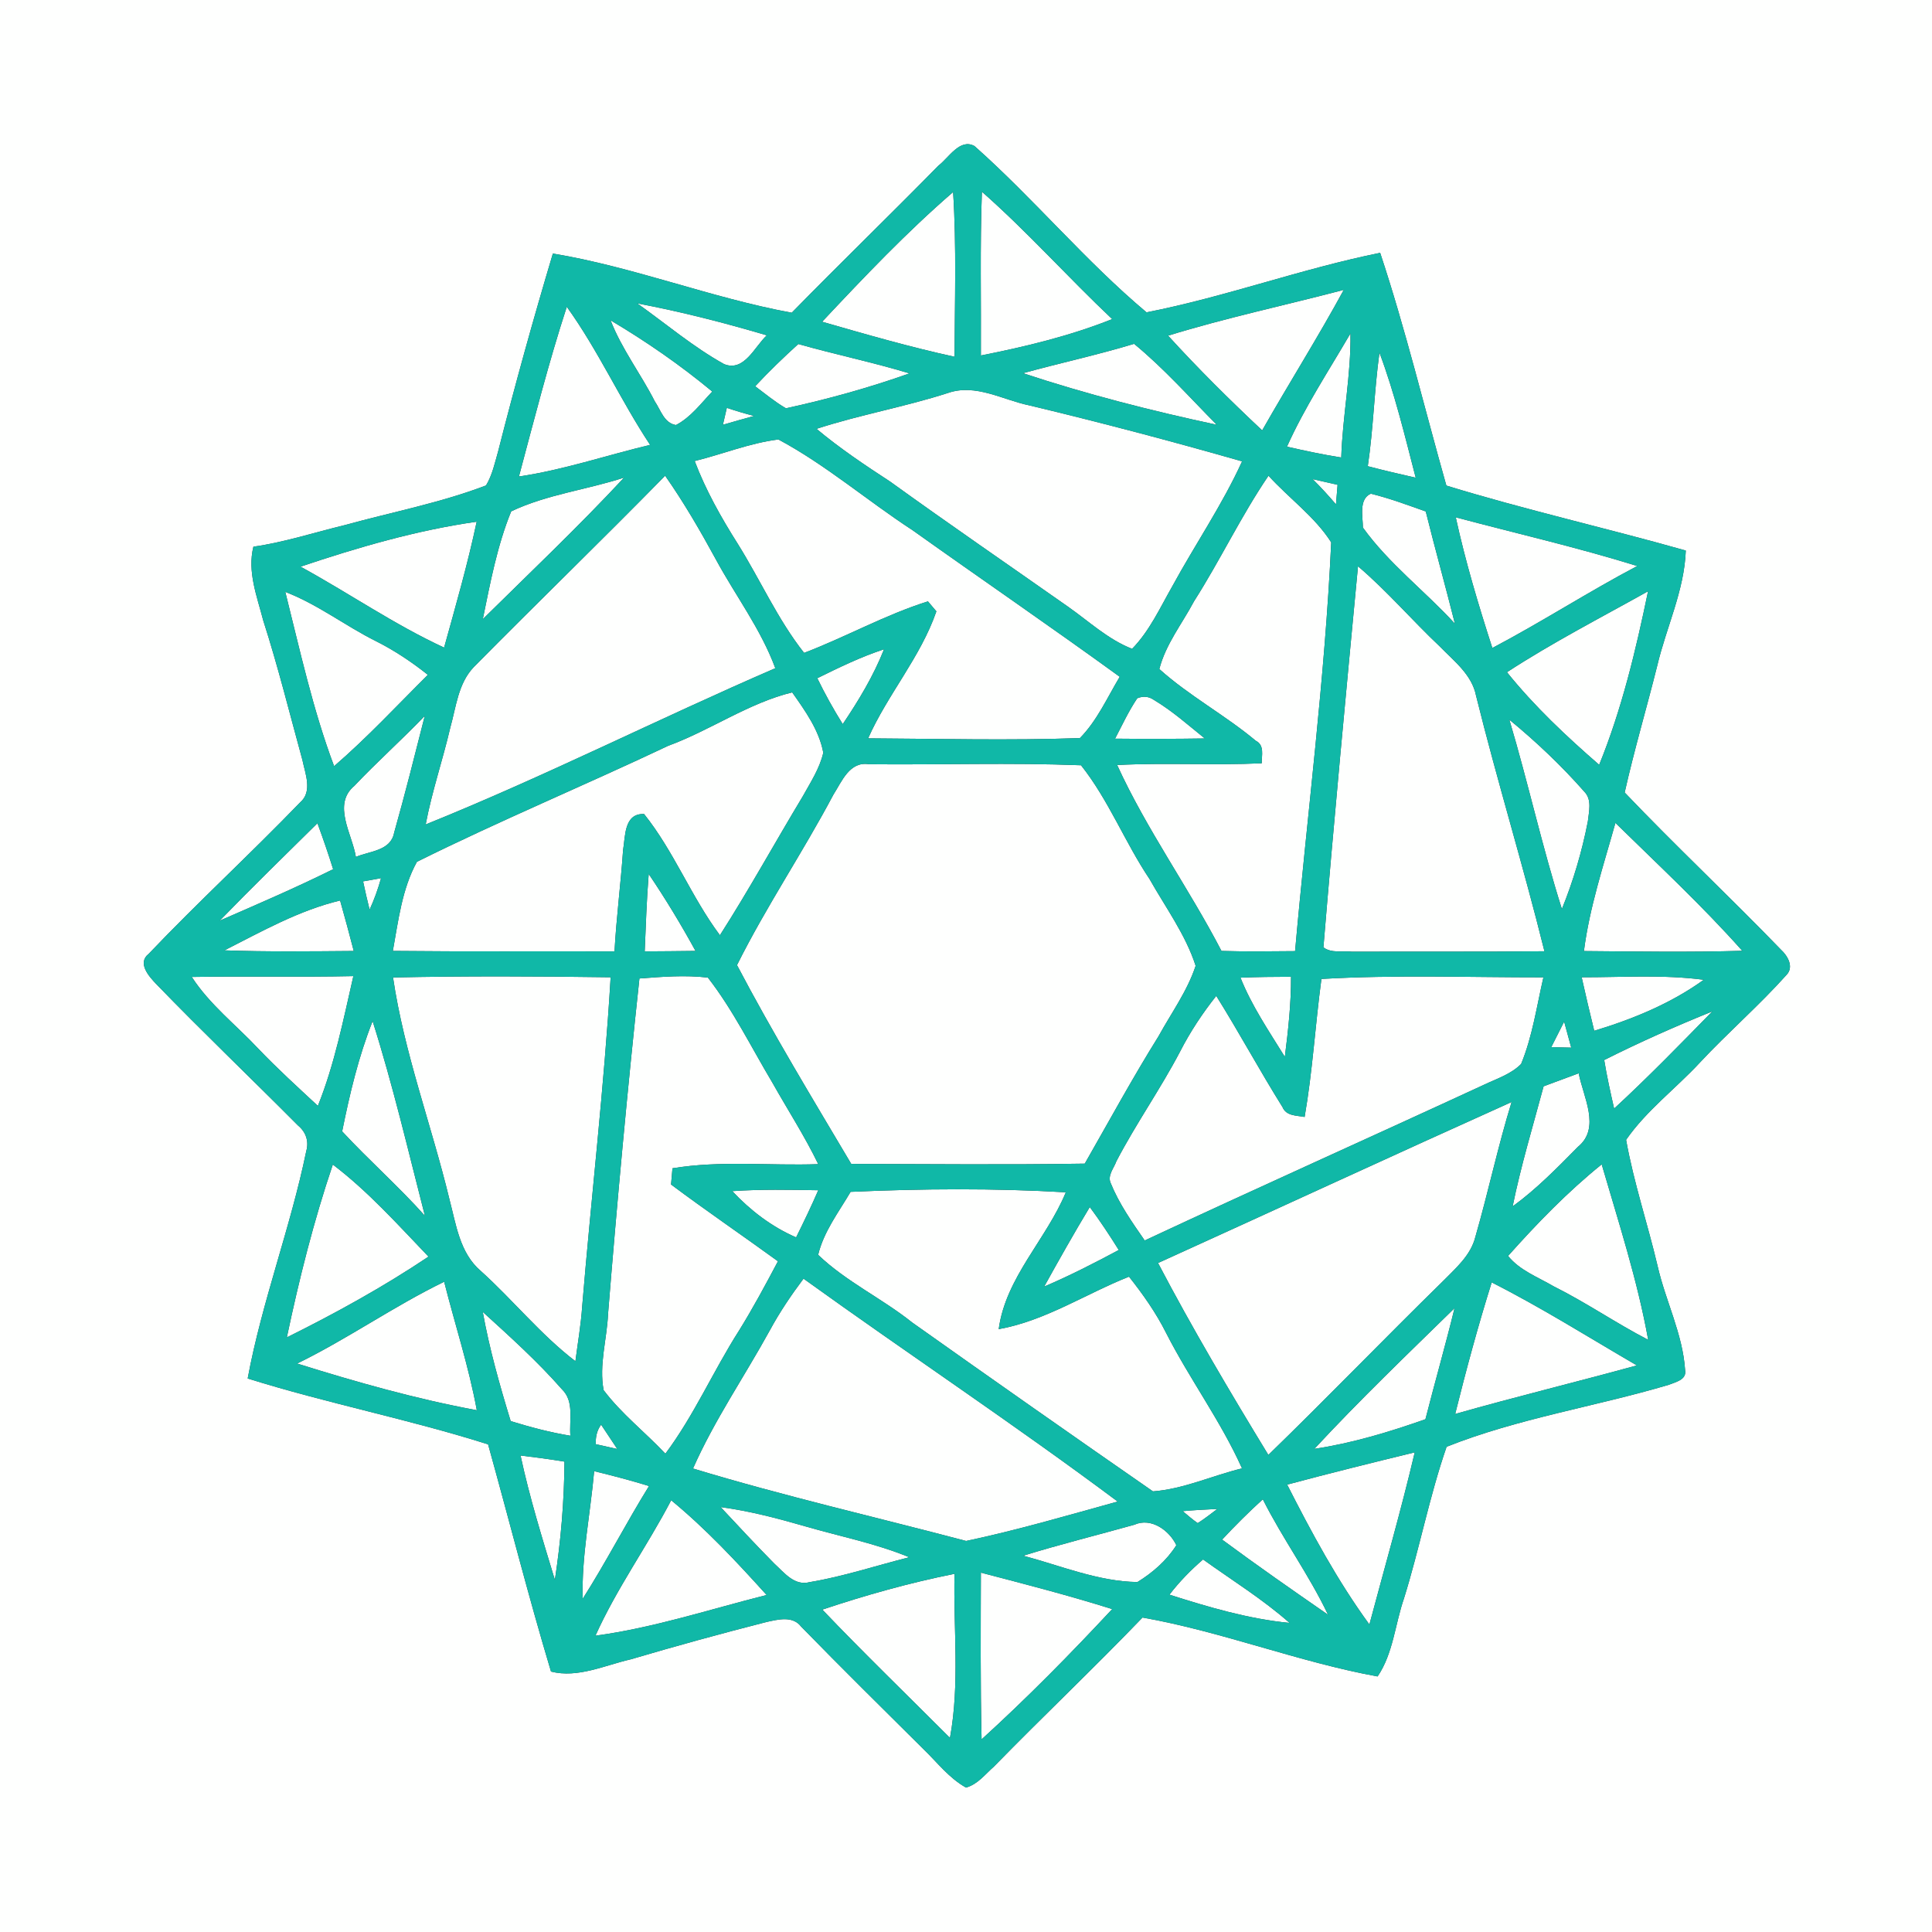 <?xml version="1.0" encoding="UTF-8" ?>
<!DOCTYPE svg PUBLIC "-//W3C//DTD SVG 1.1//EN" "http://www.w3.org/Graphics/SVG/1.1/DTD/svg11.dtd">
<svg width="300pt" height="300pt" viewBox="0 0 300 300" version="1.1" xmlns="http://www.w3.org/2000/svg">
<rect x="0" y="0" width="300" height="300" fill="#333333" stroke="none"/>
<g id="#fefffeff">
<path fill="#fefffe" opacity="1.00" d=" M 0.00 0.00 L 300.00 0.00 L 300.00 300.00 L 0.00 300.00 L 0.00 0.00 M 145.72 25.72 C 138.19 33.40 130.46 40.87 122.94 48.56 C 110.39 46.25 98.44 41.46 85.85 39.37 C 82.81 49.54 79.97 59.77 77.36 70.05 C 76.84 71.86 76.45 73.75 75.47 75.38 C 68.38 78.09 60.88 79.51 53.57 81.53 C 48.84 82.67 44.19 84.20 39.35 84.89 C 38.38 88.77 39.91 92.61 40.87 96.33 C 43.17 103.48 44.97 110.78 46.96 118.02 C 47.39 120.14 48.58 122.91 46.59 124.61 C 38.90 132.58 30.73 140.09 23.09 148.11 C 21.28 149.53 23.10 151.58 24.22 152.76 C 31.43 160.22 38.95 167.39 46.26 174.75 C 47.48 175.75 48.00 177.19 47.56 178.73 C 45.11 190.65 40.68 202.08 38.46 214.05 C 50.77 217.91 63.48 220.37 75.79 224.28 C 79.06 236.04 82.05 247.88 85.56 259.56 C 89.72 260.62 93.91 258.58 97.94 257.66 C 104.92 255.60 111.94 253.67 118.99 251.87 C 120.79 251.48 123.07 250.85 124.40 252.58 C 130.66 259.00 137.04 265.29 143.40 271.61 C 145.53 273.66 147.37 276.11 150.00 277.57 C 151.80 277.09 152.99 275.49 154.34 274.31 C 161.95 266.52 169.86 259.02 177.41 251.17 C 189.78 253.36 201.56 258.06 213.91 260.32 C 216.34 256.75 216.62 252.21 218.01 248.20 C 220.44 240.41 221.96 232.34 224.63 224.65 C 235.71 220.24 247.67 218.43 259.10 215.04 C 260.15 214.61 261.96 214.27 261.66 212.72 C 261.29 207.12 258.62 202.00 257.39 196.58 C 255.85 190.03 253.68 183.62 252.50 176.99 C 255.67 172.42 260.21 169.04 263.97 164.98 C 268.32 160.32 273.16 156.13 277.41 151.38 C 278.60 150.14 277.58 148.41 276.55 147.47 C 268.58 139.22 260.20 131.37 252.28 123.06 C 253.76 116.45 255.69 109.96 257.33 103.39 C 258.74 97.40 261.54 91.72 261.77 85.49 C 249.41 81.99 236.87 79.17 224.59 75.40 C 221.18 63.35 218.26 51.15 214.31 39.26 C 202.07 41.73 190.29 46.10 178.03 48.50 C 168.56 40.56 160.57 30.89 151.32 22.68 C 149.06 21.42 147.31 24.52 145.72 25.72 Z" />
<path fill="#fefffe" opacity="1.00" d=" M 127.66 49.96 C 134.19 43.00 140.79 36.05 148.00 29.82 C 148.54 38.33 148.25 46.87 148.22 55.40 C 141.29 53.89 134.48 51.92 127.66 49.96 Z" />
<path fill="#fefffe" opacity="1.00" d=" M 152.47 29.77 C 159.55 36.00 165.84 43.08 172.70 49.55 C 166.14 52.17 159.23 53.83 152.31 55.20 C 152.36 46.72 152.16 38.24 152.47 29.77 Z" />
<path fill="#fefffe" opacity="1.00" d=" M 181.38 52.12 C 190.36 49.35 199.57 47.40 208.66 45.01 C 204.64 52.40 200.15 59.51 195.99 66.83 C 190.95 62.10 186.03 57.23 181.38 52.12 Z" />
<path fill="#fefffe" opacity="1.00" d=" M 98.95 47.11 C 105.74 48.39 112.44 50.11 119.07 52.07 C 117.18 53.81 115.56 57.80 112.44 56.54 C 107.64 53.88 103.42 50.28 98.95 47.11 Z" />
<path fill="#fefffe" opacity="1.00" d=" M 88.01 47.64 C 92.90 54.42 96.33 62.11 100.95 69.08 C 94.16 70.70 87.51 72.97 80.58 73.99 C 82.94 65.17 85.18 56.32 88.01 47.64 Z" />
<path fill="#fefffe" opacity="1.00" d=" M 94.81 49.74 C 100.34 53.02 105.66 56.70 110.60 60.80 C 108.84 62.64 107.27 64.80 104.96 66.00 C 103.11 65.70 102.60 63.67 101.68 62.33 C 99.51 58.06 96.55 54.22 94.81 49.74 Z" />
<path fill="#fefffe" opacity="1.00" d=" M 199.84 69.36 C 202.59 63.22 206.32 57.58 209.70 51.77 C 209.80 58.24 208.47 64.59 208.27 71.04 C 205.43 70.60 202.63 69.99 199.84 69.36 Z" />
<path fill="#fefffe" opacity="1.00" d=" M 117.26 59.98 C 119.40 57.69 121.64 55.52 123.96 53.42 C 129.69 55.05 135.53 56.25 141.23 57.98 C 134.97 60.20 128.53 61.99 122.04 63.40 C 120.34 62.41 118.83 61.15 117.26 59.98 Z" />
<path fill="#fefffe" opacity="1.00" d=" M 158.85 57.95 C 164.58 56.37 170.40 55.12 176.10 53.39 C 180.74 57.20 184.72 61.71 188.94 65.96 C 178.79 63.79 168.70 61.21 158.85 57.95 Z" />
<path fill="#fefffe" opacity="1.00" d=" M 214.20 54.76 C 216.57 61.08 218.14 67.66 219.83 74.18 C 217.34 73.62 214.86 73.04 212.39 72.39 C 213.26 66.54 213.39 60.62 214.20 54.76 Z" />
<path fill="#fefffe" opacity="1.00" d=" M 126.79 66.59 C 133.50 64.40 140.48 63.19 147.20 61.02 C 151.52 59.52 155.71 62.11 159.89 62.96 C 170.95 65.61 181.94 68.51 192.87 71.64 C 189.79 78.40 185.58 84.53 182.04 91.03 C 180.13 94.37 178.51 97.97 175.79 100.75 C 172.05 99.29 169.07 96.47 165.83 94.20 C 156.62 87.73 147.34 81.36 138.22 74.78 C 134.29 72.22 130.39 69.61 126.79 66.59 Z" />
<path fill="#fefffe" opacity="1.00" d=" M 112.86 63.33 C 114.25 63.80 115.67 64.22 117.10 64.59 C 115.47 65.03 113.86 65.49 112.25 65.96 C 112.40 65.30 112.71 63.99 112.86 63.33 Z" />
<path fill="#fefffe" opacity="1.00" d=" M 107.87 71.59 C 112.21 70.52 116.43 68.79 120.87 68.24 C 128.25 72.19 134.68 77.76 141.70 82.33 C 152.40 89.95 163.24 97.37 173.87 105.09 C 171.93 108.33 170.36 111.89 167.69 114.61 C 156.74 115.00 145.76 114.71 134.80 114.65 C 137.84 107.81 142.95 102.04 145.40 94.93 C 145.07 94.54 144.42 93.77 144.09 93.38 C 137.46 95.46 131.35 98.91 124.86 101.38 C 120.74 96.16 118.06 90.04 114.55 84.43 C 111.97 80.35 109.59 76.12 107.87 71.59 Z" />
<path fill="#fefffe" opacity="1.00" d=" M 79.38 79.40 C 84.92 76.77 91.12 76.05 96.91 74.16 C 89.86 81.74 82.34 88.87 74.97 96.14 C 76.13 90.50 77.20 84.73 79.38 79.40 Z" />
<path fill="#fefffe" opacity="1.00" d=" M 103.28 73.87 C 106.20 78.03 108.75 82.44 111.18 86.90 C 114.23 92.53 118.16 97.70 120.39 103.76 C 102.20 111.63 84.49 120.61 66.10 128.02 C 67.06 122.93 68.75 118.02 69.92 112.99 C 70.83 109.76 71.14 106.12 73.57 103.58 C 83.41 93.61 93.48 83.87 103.28 73.87 Z" />
<path fill="#fefffe" opacity="1.00" d=" M 196.97 73.87 C 200.14 77.36 204.19 80.25 206.71 84.22 C 205.73 105.42 202.97 126.54 201.10 147.69 C 197.29 147.72 193.48 147.78 189.67 147.66 C 184.58 137.86 178.06 128.84 173.47 118.79 C 180.94 118.41 188.44 118.87 195.92 118.52 C 195.90 117.27 196.39 115.72 194.99 115.02 C 190.22 111.03 184.64 108.05 180.02 103.89 C 181.01 100.03 183.56 96.85 185.40 93.38 C 189.47 87.00 192.71 80.13 196.97 73.87 Z" />
<path fill="#fefffe" opacity="1.00" d=" M 203.83 74.40 C 205.12 74.69 206.41 74.99 207.70 75.28 C 207.64 76.04 207.51 77.56 207.45 78.32 C 206.29 76.96 205.09 75.65 203.83 74.40 Z" />
<path fill="#fefffe" opacity="1.00" d=" M 211.63 81.92 C 211.63 80.24 210.95 77.50 212.86 76.66 C 215.76 77.37 218.57 78.42 221.39 79.42 C 222.84 85.25 224.46 91.03 225.92 96.85 C 221.27 91.77 215.67 87.54 211.63 81.92 Z" />
<path fill="#fefffe" opacity="1.00" d=" M 226.05 80.33 C 235.45 82.83 244.94 85.00 254.23 87.89 C 246.61 91.91 239.36 96.60 231.73 100.62 C 229.57 93.94 227.55 87.19 226.05 80.33 Z" />
<path fill="#fefffe" opacity="1.00" d=" M 46.66 87.99 C 55.57 85.00 64.70 82.33 74.02 81.01 C 72.62 87.60 70.76 94.07 68.96 100.56 C 61.20 96.97 54.15 92.08 46.66 87.99 Z" />
<path fill="#fefffe" opacity="1.00" d=" M 210.87 87.93 C 215.40 91.79 219.27 96.33 223.60 100.41 C 225.78 102.66 228.55 104.75 229.20 108.02 C 232.49 121.31 236.53 134.41 239.82 147.71 C 229.88 147.81 219.93 147.74 209.98 147.78 C 208.50 147.60 206.77 148.06 205.50 147.11 C 207.13 127.37 209.00 107.65 210.87 87.93 Z" />
<path fill="#fefffe" opacity="1.00" d=" M 44.30 91.91 C 49.32 93.83 53.59 97.17 58.38 99.56 C 61.25 101.00 63.93 102.79 66.44 104.79 C 61.63 109.56 57.02 114.54 51.88 118.97 C 48.58 110.19 46.58 100.99 44.30 91.91 Z" />
<path fill="#fefffe" opacity="1.00" d=" M 234.00 104.38 C 241.05 99.78 248.56 95.92 255.91 91.81 C 254.02 100.94 251.84 110.10 248.32 118.76 C 243.21 114.33 238.25 109.66 234.00 104.38 Z" />
<path fill="#fefffe" opacity="1.00" d=" M 126.91 105.31 C 130.29 103.65 133.68 101.99 137.27 100.82 C 135.64 104.95 133.33 108.77 130.86 112.44 C 129.42 110.14 128.10 107.76 126.91 105.31 Z" />
<path fill="#fefffe" opacity="1.00" d=" M 103.75 115.81 C 110.31 113.40 116.23 109.17 123.01 107.51 C 125.02 110.36 127.20 113.39 127.84 116.88 C 127.27 119.34 125.86 121.48 124.65 123.66 C 120.33 130.83 116.30 138.17 111.79 145.22 C 107.34 139.27 104.65 132.19 100.01 126.40 C 96.88 126.29 97.12 129.84 96.75 132.01 C 96.39 137.26 95.71 142.48 95.42 147.73 C 83.94 147.69 72.47 147.78 61.00 147.66 C 61.85 142.98 62.42 138.03 64.74 133.82 C 77.56 127.45 90.80 121.94 103.75 115.81 Z" />
<path fill="#fefffe" opacity="1.00" d=" M 176.59 108.43 C 177.52 108.04 178.39 108.13 179.22 108.71 C 182.05 110.40 184.52 112.61 187.08 114.67 C 182.44 114.74 177.79 114.75 173.15 114.70 C 174.25 112.59 175.26 110.41 176.59 108.43 Z" />
<path fill="#fefffe" opacity="1.00" d=" M 55.03 122.02 C 58.56 118.29 62.40 114.87 65.96 111.16 C 64.42 117.22 62.90 123.29 61.20 129.31 C 60.68 132.12 57.41 132.15 55.26 133.06 C 54.70 129.52 51.55 124.92 55.03 122.02 Z" />
<path fill="#fefffe" opacity="1.00" d=" M 234.37 111.75 C 238.53 115.17 242.47 118.90 246.03 122.95 C 247.23 124.18 246.72 126.03 246.56 127.55 C 245.66 132.19 244.31 136.76 242.53 141.15 C 239.45 131.45 237.28 121.49 234.37 111.75 Z" />
<path fill="#fefffe" opacity="1.00" d=" M 129.40 123.41 C 130.72 121.35 131.92 118.17 134.95 118.67 C 145.91 118.78 156.91 118.40 167.86 118.83 C 172.15 124.23 174.66 130.77 178.49 136.48 C 180.98 140.90 184.09 145.10 185.66 149.97 C 184.36 153.91 181.87 157.31 179.89 160.92 C 175.86 167.38 172.22 174.08 168.44 180.69 C 156.36 180.88 144.27 180.76 132.18 180.73 C 126.13 170.52 119.95 160.35 114.44 149.86 C 118.96 140.79 124.66 132.36 129.40 123.41 Z" />
<path fill="#fefffe" opacity="1.00" d=" M 34.12 142.96 C 39.09 137.83 44.21 132.85 49.29 127.83 C 50.16 130.19 50.98 132.57 51.73 134.97 C 45.95 137.84 40.03 140.38 34.12 142.96 Z" />
<path fill="#fefffe" opacity="1.00" d=" M 250.84 127.78 C 257.50 134.31 264.35 140.67 270.54 147.64 C 262.34 147.88 254.14 147.75 245.95 147.68 C 246.82 140.89 249.00 134.36 250.84 127.78 Z" />
<path fill="#fefffe" opacity="1.00" d=" M 56.38 136.86 C 57.07 136.73 58.47 136.49 59.17 136.36 C 58.70 138.04 58.12 139.67 57.39 141.25 C 57.03 139.79 56.68 138.33 56.38 136.86 Z" />
<path fill="#fefffe" opacity="1.00" d=" M 100.73 135.71 C 103.34 139.57 105.76 143.57 108.00 147.66 C 105.37 147.70 102.74 147.71 100.11 147.73 C 100.28 143.72 100.41 139.71 100.73 135.71 Z" />
<path fill="#fefffe" opacity="1.00" d=" M 34.85 147.57 C 40.66 144.62 46.43 141.36 52.81 139.83 C 53.54 142.43 54.26 145.05 54.93 147.67 C 48.24 147.72 41.54 147.81 34.85 147.57 Z" />
<path fill="#fefffe" opacity="1.00" d=" M 29.78 151.70 C 38.15 151.56 46.51 151.75 54.87 151.57 C 53.31 158.35 51.96 165.24 49.36 171.72 C 46.24 168.82 43.08 165.95 40.14 162.87 C 36.67 159.16 32.57 156.01 29.78 151.70 Z" />
<path fill="#fefffe" opacity="1.00" d=" M 61.03 151.78 C 72.29 151.54 83.56 151.59 94.82 151.75 C 93.81 168.83 91.81 185.83 90.40 202.87 C 90.21 205.72 89.71 208.54 89.35 211.37 C 83.95 207.24 79.68 201.88 74.64 197.34 C 71.37 194.54 70.82 190.11 69.78 186.19 C 67.00 174.69 62.76 163.52 61.03 151.78 Z" />
<path fill="#fefffe" opacity="1.00" d=" M 99.29 151.94 C 102.82 151.67 106.39 151.38 109.92 151.80 C 113.83 156.83 116.65 162.61 119.91 168.07 C 122.29 172.30 124.94 176.39 127.06 180.77 C 119.51 181.04 111.92 180.17 104.42 181.41 C 104.37 182.04 104.26 183.30 104.20 183.93 C 109.66 188.01 115.28 191.84 120.80 195.85 C 118.87 199.49 116.92 203.13 114.74 206.64 C 110.75 212.89 107.78 219.77 103.32 225.73 C 100.18 222.39 96.50 219.54 93.73 215.86 C 92.99 211.93 94.25 207.95 94.42 204.01 C 95.82 186.63 97.42 169.27 99.29 151.94 Z" />
<path fill="#fefffe" opacity="1.00" d=" M 192.62 151.81 C 195.24 151.70 197.85 151.68 200.47 151.67 C 200.49 155.84 200.03 159.98 199.51 164.11 C 197.04 160.11 194.37 156.20 192.62 151.81 Z" />
<path fill="#fefffe" opacity="1.00" d=" M 205.19 152.01 C 216.66 151.35 228.17 151.77 239.66 151.76 C 238.62 156.26 237.96 160.92 236.20 165.21 C 234.61 166.82 232.38 167.51 230.39 168.46 C 212.87 176.56 195.25 184.44 177.75 192.62 C 175.78 189.78 173.76 186.91 172.46 183.69 C 171.94 182.51 172.98 181.38 173.35 180.32 C 176.39 174.49 180.19 169.11 183.24 163.29 C 184.81 160.22 186.72 157.34 188.86 154.64 C 192.41 160.32 195.59 166.22 199.14 171.90 C 199.73 173.31 201.31 173.20 202.58 173.44 C 203.82 166.34 204.23 159.14 205.19 152.01 Z" />
<path fill="#fefffe" opacity="1.00" d=" M 245.60 151.75 C 251.92 151.76 258.27 151.31 264.56 152.14 C 259.46 155.82 253.54 158.25 247.55 160.06 C 246.87 157.30 246.22 154.53 245.60 151.75 Z" />
<path fill="#fefffe" opacity="1.00" d=" M 249.10 164.60 C 254.59 161.84 260.20 159.35 265.89 157.05 C 260.89 162.16 255.90 167.29 250.64 172.14 C 250.07 169.63 249.51 167.13 249.10 164.60 Z" />
<path fill="#fefffe" opacity="1.00" d=" M 53.13 175.68 C 54.30 169.87 55.67 164.08 57.86 158.56 C 61.01 168.50 63.38 178.69 65.98 188.79 C 61.90 184.22 57.29 180.17 53.13 175.68 Z" />
<path fill="#fefffe" opacity="1.00" d=" M 240.88 162.60 C 241.55 161.28 242.21 159.96 242.88 158.64 C 243.25 159.98 243.61 161.33 243.98 162.68 C 243.20 162.66 241.66 162.62 240.88 162.60 Z" />
<path fill="#fefffe" opacity="1.00" d=" M 239.69 168.68 C 241.50 168.00 243.32 167.33 245.14 166.66 C 245.83 170.30 248.61 175.14 245.03 178.07 C 241.82 181.32 238.60 184.63 234.88 187.33 C 236.16 181.04 238.03 174.88 239.69 168.68 Z" />
<path fill="#fefffe" opacity="1.00" d=" M 179.82 196.12 C 198.13 187.81 216.38 179.37 234.72 171.12 C 232.59 178.02 231.10 185.10 229.10 192.04 C 228.38 194.96 226.01 196.95 224.00 199.00 C 214.91 207.90 206.08 217.06 196.95 225.92 C 190.99 216.14 185.14 206.27 179.82 196.12 Z" />
<path fill="#fefffe" opacity="1.00" d=" M 51.68 180.83 C 57.18 185.01 61.78 190.17 66.54 195.13 C 59.53 199.82 52.10 203.92 44.54 207.67 C 46.45 198.61 48.71 189.60 51.68 180.83 Z" />
<path fill="#fefffe" opacity="1.00" d=" M 234.17 195.02 C 238.68 189.96 243.43 185.06 248.71 180.80 C 251.34 189.82 254.26 198.79 255.93 208.05 C 250.93 205.46 246.29 202.25 241.25 199.74 C 238.82 198.31 235.99 197.28 234.17 195.02 Z" />
<path fill="#fefffe" opacity="1.00" d=" M 113.71 184.96 C 118.16 184.65 122.61 184.75 127.06 184.82 C 125.99 187.29 124.82 189.72 123.62 192.14 C 119.83 190.50 116.52 187.96 113.71 184.96 Z" />
<path fill="#fefffe" opacity="1.00" d=" M 132.08 185.07 C 143.19 184.57 154.38 184.49 165.50 185.14 C 162.49 192.44 156.16 198.36 155.08 206.39 C 162.30 205.10 168.56 200.92 175.31 198.24 C 177.48 200.98 179.50 203.84 181.07 206.97 C 184.72 214.14 189.56 220.65 192.86 228.01 C 188.24 229.13 183.80 231.22 179.03 231.58 C 166.53 222.91 154.06 214.16 141.65 205.36 C 136.96 201.61 131.39 199.02 127.04 194.85 C 127.91 191.23 130.23 188.22 132.08 185.07 Z" />
<path fill="#fefffe" opacity="1.00" d=" M 162.14 199.78 C 164.44 195.63 166.77 191.49 169.22 187.43 C 170.82 189.58 172.30 191.82 173.72 194.10 C 169.93 196.13 166.10 198.09 162.14 199.78 Z" />
<path fill="#fefffe" opacity="1.00" d=" M 46.14 211.73 C 53.98 207.90 61.13 202.84 68.97 199.03 C 70.65 205.68 72.80 212.22 74.04 218.98 C 64.59 217.23 55.31 214.60 46.14 211.73 Z" />
<path fill="#fefffe" opacity="1.00" d=" M 119.54 206.57 C 121.06 203.76 122.85 201.11 124.77 198.55 C 140.95 210.20 157.58 221.23 173.55 233.16 C 165.74 235.32 157.93 237.61 150.02 239.28 C 135.89 235.55 121.61 232.28 107.61 228.03 C 110.93 220.52 115.60 213.74 119.54 206.57 Z" />
<path fill="#fefffe" opacity="1.00" d=" M 225.96 219.56 C 227.67 212.70 229.51 205.87 231.63 199.13 C 239.36 203.04 246.69 207.67 254.17 212.02 C 244.78 214.60 235.32 216.90 225.96 219.56 Z" />
<path fill="#fefffe" opacity="1.00" d=" M 204.09 224.98 C 211.08 217.44 218.51 210.32 225.86 203.13 C 224.45 208.90 222.81 214.61 221.34 220.38 C 215.72 222.36 209.99 224.09 204.09 224.98 Z" />
<path fill="#fefffe" opacity="1.00" d=" M 74.96 203.71 C 79.19 207.56 83.47 211.41 87.25 215.72 C 89.22 217.61 88.36 220.52 88.57 222.94 C 85.42 222.43 82.34 221.60 79.30 220.67 C 77.59 215.09 76.00 209.46 74.96 203.71 Z" />
<path fill="#fefffe" opacity="1.00" d=" M 92.51 224.25 C 92.47 223.16 92.68 222.11 93.34 221.22 C 94.17 222.48 95.00 223.74 95.85 225.00 C 94.74 224.74 93.62 224.49 92.51 224.25 Z" />
<path fill="#fefffe" opacity="1.00" d=" M 80.83 226.01 C 83.11 226.28 85.38 226.59 87.65 226.96 C 87.61 233.11 87.09 239.24 86.16 245.32 C 84.22 238.93 82.23 232.55 80.83 226.01 Z" />
<path fill="#fefffe" opacity="1.00" d=" M 199.87 230.53 C 206.45 228.77 213.06 227.13 219.68 225.52 C 217.57 234.49 215.01 243.35 212.64 252.25 C 207.69 245.47 203.67 238.01 199.87 230.53 Z" />
<path fill="#fefffe" opacity="1.00" d=" M 92.26 228.44 C 95.12 229.14 97.96 229.88 100.78 230.75 C 97.21 236.51 94.12 242.55 90.48 248.26 C 90.29 241.60 91.68 235.05 92.26 228.44 Z" />
<path fill="#fefffe" opacity="1.00" d=" M 104.22 232.96 C 109.60 237.38 114.38 242.51 119.04 247.67 C 110.22 249.89 101.50 252.77 92.46 253.99 C 95.76 246.64 100.50 240.09 104.22 232.96 Z" />
<path fill="#fefffe" opacity="1.00" d=" M 189.77 239.07 C 191.79 236.90 193.89 234.81 196.09 232.81 C 199.17 238.95 203.27 244.53 206.22 250.74 C 200.69 246.91 195.17 243.07 189.77 239.07 Z" />
<path fill="#fefffe" opacity="1.00" d=" M 111.90 234.02 C 116.38 234.62 120.75 235.77 125.08 237.02 C 130.46 238.58 136.00 239.66 141.19 241.81 C 136.05 243.10 130.98 244.80 125.74 245.67 C 123.36 246.32 121.77 244.19 120.22 242.78 C 117.39 239.91 114.65 236.97 111.90 234.02 Z" />
<path fill="#fefffe" opacity="1.00" d=" M 183.65 234.65 C 185.44 234.49 187.23 234.39 189.03 234.31 C 188.02 235.06 187.04 235.85 185.98 236.51 C 185.16 235.95 184.41 235.28 183.65 234.65 Z" />
<path fill="#fefffe" opacity="1.00" d=" M 158.88 241.57 C 164.58 239.81 170.39 238.37 176.14 236.76 C 178.76 235.58 181.59 237.66 182.66 239.94 C 181.18 242.30 178.98 244.21 176.62 245.66 C 170.52 245.57 164.72 243.12 158.88 241.57 Z" />
<path fill="#fefffe" opacity="1.00" d=" M 181.59 247.62 C 183.13 245.61 184.90 243.80 186.81 242.15 C 191.32 245.39 196.07 248.32 200.25 252.01 C 193.87 251.39 187.68 249.56 181.59 247.62 Z" />
<path fill="#fefffe" opacity="1.00" d=" M 152.31 244.20 C 159.13 245.98 165.97 247.74 172.70 249.86 C 166.19 256.85 159.48 263.67 152.42 270.09 C 152.22 261.46 152.29 252.83 152.31 244.20 Z" />
<path fill="#fefffe" opacity="1.00" d=" M 127.69 249.94 C 134.42 247.69 141.26 245.77 148.22 244.38 C 148.02 252.86 149.06 261.47 147.51 269.86 C 140.89 263.23 134.16 256.72 127.69 249.94 Z" />
</g>
<g id="#10b8a7ff">
<path fill="#10b8a7" opacity="1.00" d=" M 145.72 25.72 C 147.31 24.52 149.06 21.42 151.32 22.68 C 160.57 30.89 168.56 40.56 178.03 48.50 C 190.29 46.10 202.07 41.73 214.31 39.26 C 218.26 51.15 221.18 63.35 224.59 75.40 C 236.87 79.17 249.41 81.99 261.77 85.49 C 261.54 91.72 258.74 97.40 257.33 103.39 C 255.69 109.96 253.76 116.45 252.28 123.06 C 260.20 131.37 268.58 139.22 276.55 147.47 C 277.58 148.41 278.60 150.14 277.41 151.38 C 273.16 156.13 268.32 160.32 263.97 164.98 C 260.21 169.04 255.67 172.42 252.50 176.99 C 253.68 183.62 255.85 190.03 257.39 196.58 C 258.62 202.00 261.29 207.12 261.66 212.72 C 261.96 214.27 260.15 214.61 259.10 215.04 C 247.67 218.43 235.71 220.24 224.63 224.65 C 221.96 232.34 220.44 240.41 218.01 248.20 C 216.62 252.21 216.34 256.75 213.91 260.32 C 201.56 258.06 189.78 253.36 177.41 251.17 C 169.86 259.02 161.95 266.52 154.34 274.31 C 152.99 275.49 151.80 277.09 150.00 277.57 C 147.37 276.11 145.53 273.66 143.40 271.61 C 137.04 265.29 130.66 259.00 124.40 252.58 C 123.07 250.85 120.79 251.48 118.99 251.87 C 111.94 253.67 104.92 255.60 97.94 257.66 C 93.91 258.58 89.72 260.62 85.56 259.56 C 82.05 247.88 79.06 236.04 75.79 224.28 C 63.48 220.37 50.77 217.91 38.46 214.05 C 40.68 202.08 45.11 190.65 47.56 178.73 C 48.00 177.19 47.48 175.75 46.26 174.75 C 38.95 167.39 31.43 160.22 24.22 152.76 C 23.10 151.58 21.28 149.53 23.09 148.11 C 30.73 140.09 38.90 132.58 46.59 124.61 C 48.58 122.91 47.39 120.14 46.96 118.02 C 44.97 110.78 43.17 103.48 40.87 96.33 C 39.91 92.61 38.38 88.77 39.35 84.89 C 44.19 84.20 48.84 82.67 53.57 81.53 C 60.88 79.51 68.38 78.09 75.47 75.38 C 76.45 73.75 76.84 71.86 77.36 70.05 C 79.97 59.77 82.81 49.54 85.85 39.37 C 98.44 41.46 110.39 46.25 122.94 48.56 C 130.46 40.87 138.19 33.40 145.72 25.72 M 127.66 49.96 C 134.48 51.92 141.29 53.89 148.22 55.40 C 148.25 46.87 148.54 38.33 148.00 29.82 C 140.79 36.05 134.19 43.00 127.66 49.96 M 152.47 29.77 C 152.16 38.24 152.36 46.72 152.31 55.20 C 159.23 53.83 166.14 52.17 172.70 49.55 C 165.84 43.08 159.55 36.00 152.47 29.77 M 181.38 52.12 C 186.03 57.23 190.95 62.10 195.99 66.83 C 200.15 59.51 204.64 52.40 208.66 45.01 C 199.57 47.40 190.36 49.35 181.38 52.12 M 98.95 47.11 C 103.42 50.28 107.64 53.88 112.44 56.54 C 115.56 57.80 117.18 53.81 119.07 52.07 C 112.44 50.11 105.74 48.39 98.95 47.11 M 88.01 47.64 C 85.18 56.32 82.94 65.17 80.58 73.99 C 87.51 72.97 94.16 70.70 100.95 69.08 C 96.33 62.11 92.90 54.42 88.01 47.64 M 94.81 49.74 C 96.55 54.22 99.51 58.06 101.68 62.33 C 102.60 63.67 103.11 65.70 104.96 66.00 C 107.27 64.80 108.84 62.64 110.60 60.80 C 105.66 56.70 100.34 53.02 94.81 49.74 M 199.84 69.36 C 202.63 69.99 205.43 70.60 208.27 71.04 C 208.47 64.59 209.80 58.24 209.70 51.77 C 206.32 57.58 202.59 63.22 199.84 69.36 M 117.26 59.98 C 118.83 61.15 120.34 62.41 122.04 63.40 C 128.53 61.99 134.97 60.20 141.23 57.98 C 135.53 56.25 129.69 55.05 123.96 53.42 C 121.64 55.52 119.40 57.69 117.26 59.98 M 158.85 57.95 C 168.70 61.21 178.79 63.79 188.94 65.96 C 184.72 61.71 180.74 57.20 176.10 53.39 C 170.40 55.12 164.58 56.37 158.85 57.95 M 214.20 54.76 C 213.39 60.62 213.26 66.54 212.39 72.39 C 214.86 73.04 217.34 73.62 219.83 74.18 C 218.14 67.66 216.57 61.08 214.20 54.76 M 126.79 66.59 C 130.39 69.61 134.29 72.22 138.22 74.78 C 147.34 81.36 156.62 87.73 165.83 94.20 C 169.07 96.47 172.05 99.29 175.79 100.75 C 178.51 97.97 180.13 94.37 182.04 91.03 C 185.58 84.53 189.79 78.40 192.87 71.64 C 181.94 68.51 170.95 65.61 159.89 62.96 C 155.71 62.11 151.52 59.52 147.20 61.02 C 140.48 63.19 133.50 64.40 126.79 66.59 M 112.86 63.33 C 112.71 63.99 112.40 65.30 112.25 65.96 C 113.86 65.49 115.47 65.03 117.10 64.59 C 115.67 64.22 114.25 63.80 112.86 63.33 M 107.87 71.59 C 109.59 76.12 111.97 80.35 114.55 84.43 C 118.06 90.04 120.74 96.16 124.86 101.38 C 131.35 98.91 137.46 95.46 144.09 93.38 C 144.42 93.77 145.07 94.54 145.40 94.93 C 142.95 102.04 137.84 107.81 134.80 114.65 C 145.76 114.71 156.74 115.00 167.69 114.61 C 170.36 111.89 171.93 108.33 173.87 105.09 C 163.24 97.37 152.40 89.95 141.70 82.33 C 134.68 77.76 128.25 72.19 120.87 68.24 C 116.43 68.79 112.21 70.52 107.87 71.59 M 79.38 79.40 C 77.20 84.73 76.13 90.50 74.97 96.14 C 82.34 88.87 89.86 81.74 96.91 74.16 C 91.12 76.05 84.92 76.77 79.38 79.40 M 103.28 73.87 C 93.48 83.87 83.41 93.61 73.57 103.58 C 71.14 106.12 70.83 109.76 69.92 112.99 C 68.75 118.02 67.06 122.93 66.10 128.02 C 84.49 120.61 102.20 111.63 120.39 103.76 C 118.16 97.70 114.23 92.53 111.18 86.90 C 108.75 82.44 106.20 78.03 103.28 73.87 M 196.97 73.87 C 192.71 80.13 189.47 87.00 185.40 93.38 C 183.56 96.85 181.01 100.03 180.02 103.89 C 184.64 108.05 190.22 111.03 194.99 115.02 C 196.39 115.72 195.90 117.27 195.92 118.52 C 188.44 118.87 180.94 118.41 173.47 118.79 C 178.06 128.84 184.58 137.86 189.67 147.66 C 193.48 147.78 197.29 147.72 201.10 147.69 C 202.97 126.54 205.73 105.42 206.71 84.22 C 204.19 80.25 200.14 77.36 196.97 73.87 M 203.83 74.40 C 205.09 75.65 206.29 76.96 207.45 78.32 C 207.51 77.56 207.64 76.04 207.70 75.28 C 206.41 74.99 205.12 74.69 203.83 74.40 M 211.63 81.92 C 215.67 87.54 221.27 91.77 225.92 96.85 C 224.46 91.03 222.84 85.25 221.39 79.42 C 218.57 78.42 215.76 77.37 212.86 76.66 C 210.95 77.50 211.63 80.24 211.63 81.92 M 226.05 80.33 C 227.55 87.19 229.57 93.94 231.73 100.62 C 239.36 96.60 246.61 91.91 254.23 87.89 C 244.94 85.00 235.45 82.83 226.05 80.33 M 46.66 87.99 C 54.15 92.08 61.20 96.97 68.96 100.56 C 70.76 94.07 72.62 87.60 74.02 81.01 C 64.70 82.33 55.57 85.00 46.66 87.99 M 210.87 87.93 C 209.00 107.65 207.13 127.37 205.50 147.11 C 206.77 148.06 208.50 147.60 209.98 147.78 C 219.93 147.74 229.88 147.81 239.82 147.71 C 236.53 134.41 232.49 121.31 229.20 108.02 C 228.55 104.75 225.78 102.66 223.60 100.41 C 219.27 96.33 215.40 91.79 210.87 87.93 M 44.30 91.91 C 46.58 100.99 48.58 110.19 51.88 118.97 C 57.02 114.54 61.63 109.56 66.44 104.79 C 63.93 102.79 61.25 101.00 58.38 99.56 C 53.59 97.17 49.32 93.83 44.30 91.91 M 234.00 104.38 C 238.25 109.66 243.21 114.33 248.32 118.76 C 251.84 110.10 254.02 100.94 255.91 91.81 C 248.56 95.92 241.05 99.78 234.00 104.38 M 126.91 105.31 C 128.10 107.76 129.42 110.14 130.86 112.44 C 133.33 108.77 135.64 104.95 137.27 100.82 C 133.68 101.99 130.29 103.65 126.91 105.31 M 103.75 115.81 C 90.80 121.94 77.56 127.45 64.74 133.82 C 62.42 138.03 61.85 142.98 61.00 147.66 C 72.47 147.78 83.94 147.69 95.42 147.73 C 95.71 142.48 96.39 137.26 96.75 132.01 C 97.12 129.84 96.88 126.29 100.01 126.40 C 104.65 132.19 107.34 139.27 111.79 145.22 C 116.30 138.17 120.33 130.83 124.65 123.66 C 125.86 121.48 127.27 119.34 127.84 116.88 C 127.20 113.39 125.02 110.36 123.01 107.51 C 116.23 109.17 110.31 113.40 103.75 115.81 M 176.59 108.43 C 175.26 110.41 174.25 112.59 173.15 114.70 C 177.79 114.75 182.44 114.74 187.08 114.67 C 184.52 112.61 182.05 110.40 179.22 108.71 C 178.39 108.13 177.52 108.04 176.59 108.43 M 55.03 122.02 C 51.55 124.92 54.70 129.52 55.26 133.06 C 57.41 132.15 60.68 132.12 61.20 129.31 C 62.90 123.29 64.42 117.22 65.96 111.16 C 62.40 114.87 58.56 118.29 55.03 122.02 M 234.37 111.75 C 237.28 121.49 239.45 131.45 242.53 141.15 C 244.31 136.76 245.66 132.19 246.56 127.55 C 246.72 126.03 247.23 124.18 246.03 122.95 C 242.47 118.90 238.53 115.17 234.37 111.75 M 129.40 123.41 C 124.66 132.36 118.96 140.79 114.44 149.86 C 119.95 160.35 126.13 170.52 132.18 180.73 C 144.27 180.76 156.36 180.88 168.44 180.69 C 172.22 174.08 175.86 167.38 179.89 160.92 C 181.87 157.31 184.36 153.91 185.66 149.97 C 184.09 145.10 180.98 140.90 178.49 136.48 C 174.66 130.77 172.15 124.23 167.86 118.83 C 156.91 118.40 145.91 118.78 134.95 118.67 C 131.92 118.17 130.72 121.35 129.40 123.41 M 34.12 142.96 C 40.03 140.38 45.95 137.84 51.73 134.97 C 50.98 132.57 50.16 130.19 49.29 127.83 C 44.21 132.85 39.09 137.83 34.12 142.96 M 250.84 127.78 C 249.00 134.36 246.82 140.89 245.95 147.68 C 254.14 147.75 262.34 147.88 270.54 147.64 C 264.35 140.67 257.50 134.31 250.84 127.78 M 56.38 136.86 C 56.68 138.33 57.03 139.79 57.39 141.25 C 58.12 139.67 58.70 138.04 59.17 136.36 C 58.47 136.49 57.07 136.73 56.38 136.86 M 100.73 135.71 C 100.41 139.71 100.28 143.72 100.11 147.73 C 102.74 147.71 105.37 147.70 108.00 147.66 C 105.76 143.57 103.34 139.57 100.73 135.71 M 34.85 147.57 C 41.54 147.81 48.24 147.72 54.93 147.67 C 54.26 145.05 53.54 142.43 52.81 139.83 C 46.43 141.36 40.66 144.62 34.85 147.57 M 29.78 151.70 C 32.57 156.01 36.67 159.16 40.14 162.87 C 43.08 165.95 46.24 168.82 49.36 171.72 C 51.96 165.24 53.31 158.35 54.87 151.57 C 46.51 151.75 38.15 151.56 29.78 151.70 M 61.03 151.78 C 62.76 163.52 67.00 174.69 69.78 186.19 C 70.82 190.11 71.37 194.54 74.64 197.34 C 79.68 201.88 83.95 207.24 89.35 211.37 C 89.71 208.54 90.21 205.72 90.40 202.87 C 91.81 185.83 93.81 168.83 94.82 151.75 C 83.56 151.59 72.29 151.54 61.03 151.78 M 99.29 151.94 C 97.42 169.27 95.82 186.63 94.42 204.01 C 94.25 207.95 92.99 211.93 93.73 215.86 C 96.50 219.54 100.18 222.39 103.32 225.73 C 107.78 219.77 110.75 212.89 114.74 206.64 C 116.92 203.13 118.87 199.49 120.80 195.85 C 115.28 191.84 109.66 188.01 104.20 183.93 C 104.26 183.30 104.37 182.04 104.42 181.41 C 111.92 180.17 119.51 181.04 127.06 180.77 C 124.94 176.39 122.29 172.30 119.91 168.07 C 116.65 162.61 113.83 156.83 109.92 151.80 C 106.39 151.38 102.82 151.67 99.29 151.94 M 192.62 151.81 C 194.37 156.20 197.04 160.11 199.51 164.11 C 200.03 159.98 200.49 155.84 200.47 151.67 C 197.85 151.68 195.24 151.70 192.62 151.81 M 205.19 152.01 C 204.23 159.14 203.82 166.34 202.58 173.44 C 201.31 173.20 199.73 173.31 199.14 171.90 C 195.59 166.22 192.41 160.32 188.86 154.64 C 186.72 157.34 184.81 160.22 183.24 163.29 C 180.19 169.11 176.39 174.49 173.35 180.32 C 172.98 181.38 171.94 182.51 172.46 183.69 C 173.76 186.91 175.78 189.78 177.75 192.62 C 195.25 184.44 212.87 176.56 230.39 168.46 C 232.38 167.51 234.61 166.82 236.20 165.21 C 237.96 160.92 238.62 156.26 239.66 151.76 C 228.17 151.77 216.66 151.35 205.19 152.01 M 245.60 151.75 C 246.22 154.53 246.87 157.30 247.55 160.06 C 253.54 158.25 259.46 155.82 264.56 152.14 C 258.27 151.31 251.92 151.76 245.60 151.75 M 249.10 164.60 C 249.51 167.13 250.07 169.63 250.64 172.14 C 255.90 167.29 260.89 162.16 265.89 157.05 C 260.20 159.35 254.59 161.84 249.10 164.60 M 53.13 175.68 C 57.29 180.17 61.90 184.22 65.98 188.79 C 63.38 178.69 61.01 168.50 57.86 158.56 C 55.67 164.08 54.30 169.87 53.13 175.68 M 240.88 162.60 C 241.66 162.62 243.20 162.66 243.98 162.68 C 243.61 161.33 243.25 159.98 242.88 158.64 C 242.21 159.96 241.55 161.28 240.88 162.60 M 239.69 168.68 C 238.03 174.88 236.16 181.04 234.88 187.33 C 238.60 184.63 241.82 181.32 245.03 178.07 C 248.61 175.14 245.83 170.30 245.14 166.66 C 243.32 167.33 241.50 168.00 239.69 168.68 M 179.82 196.12 C 185.14 206.27 190.99 216.14 196.95 225.92 C 206.08 217.06 214.91 207.90 224.00 199.00 C 226.01 196.95 228.38 194.96 229.10 192.04 C 231.10 185.10 232.59 178.02 234.72 171.12 C 216.38 179.37 198.13 187.81 179.82 196.12 M 51.68 180.83 C 48.71 189.60 46.45 198.61 44.54 207.67 C 52.10 203.92 59.53 199.82 66.54 195.13 C 61.78 190.17 57.18 185.01 51.68 180.83 M 234.17 195.02 C 235.99 197.28 238.82 198.31 241.25 199.74 C 246.29 202.25 250.93 205.46 255.93 208.05 C 254.26 198.79 251.34 189.82 248.71 180.80 C 243.43 185.06 238.68 189.96 234.17 195.02 M 113.71 184.96 C 116.52 187.96 119.83 190.50 123.62 192.14 C 124.82 189.72 125.99 187.29 127.06 184.82 C 122.61 184.75 118.16 184.65 113.71 184.96 M 132.08 185.07 C 130.23 188.22 127.91 191.23 127.04 194.85 C 131.39 199.02 136.96 201.61 141.65 205.36 C 154.06 214.16 166.53 222.91 179.03 231.58 C 183.80 231.22 188.24 229.13 192.86 228.01 C 189.56 220.65 184.72 214.14 181.07 206.97 C 179.50 203.84 177.48 200.98 175.31 198.24 C 168.56 200.92 162.30 205.10 155.08 206.39 C 156.16 198.36 162.49 192.44 165.50 185.14 C 154.38 184.49 143.19 184.57 132.08 185.07 M 162.14 199.78 C 166.10 198.09 169.93 196.13 173.72 194.10 C 172.30 191.82 170.82 189.58 169.22 187.43 C 166.77 191.49 164.44 195.63 162.14 199.78 M 46.14 211.73 C 55.31 214.60 64.59 217.23 74.04 218.98 C 72.80 212.22 70.65 205.68 68.97 199.03 C 61.13 202.84 53.98 207.90 46.14 211.73 M 119.54 206.57 C 115.60 213.74 110.93 220.52 107.61 228.03 C 121.61 232.28 135.89 235.55 150.02 239.28 C 157.93 237.61 165.74 235.32 173.55 233.16 C 157.58 221.23 140.95 210.20 124.77 198.55 C 122.85 201.11 121.06 203.76 119.54 206.57 M 225.96 219.56 C 235.32 216.90 244.78 214.60 254.17 212.02 C 246.69 207.67 239.36 203.04 231.63 199.13 C 229.51 205.87 227.67 212.70 225.96 219.56 M 204.09 224.98 C 209.99 224.09 215.72 222.36 221.34 220.38 C 222.81 214.61 224.45 208.90 225.86 203.13 C 218.51 210.32 211.08 217.44 204.09 224.98 M 74.96 203.71 C 76.00 209.46 77.59 215.09 79.30 220.67 C 82.34 221.60 85.42 222.43 88.57 222.94 C 88.36 220.52 89.22 217.61 87.25 215.72 C 83.47 211.41 79.19 207.56 74.96 203.71 M 92.51 224.25 C 93.62 224.49 94.74 224.74 95.85 225.00 C 95.00 223.74 94.17 222.48 93.34 221.22 C 92.68 222.11 92.47 223.16 92.51 224.25 M 80.83 226.01 C 82.23 232.55 84.22 238.93 86.16 245.32 C 87.09 239.24 87.61 233.11 87.65 226.96 C 85.38 226.59 83.11 226.28 80.83 226.01 M 199.87 230.53 C 203.67 238.01 207.69 245.47 212.64 252.25 C 215.01 243.35 217.57 234.49 219.68 225.52 C 213.06 227.13 206.45 228.77 199.87 230.53 M 92.26 228.44 C 91.68 235.05 90.29 241.60 90.48 248.26 C 94.12 242.55 97.21 236.51 100.78 230.75 C 97.96 229.88 95.12 229.14 92.26 228.44 M 104.22 232.96 C 100.50 240.09 95.76 246.64 92.46 253.99 C 101.50 252.77 110.22 249.89 119.04 247.67 C 114.38 242.51 109.60 237.38 104.22 232.96 M 189.77 239.07 C 195.17 243.07 200.69 246.91 206.22 250.74 C 203.27 244.53 199.17 238.95 196.09 232.81 C 193.89 234.81 191.79 236.90 189.77 239.07 M 111.90 234.02 C 114.65 236.97 117.39 239.91 120.22 242.78 C 121.77 244.19 123.36 246.32 125.74 245.67 C 130.98 244.80 136.05 243.10 141.19 241.81 C 136.00 239.66 130.46 238.58 125.08 237.02 C 120.75 235.77 116.38 234.62 111.90 234.02 M 183.65 234.65 C 184.41 235.28 185.16 235.95 185.98 236.51 C 187.04 235.85 188.02 235.06 189.03 234.31 C 187.23 234.39 185.44 234.49 183.65 234.65 M 158.88 241.57 C 164.72 243.12 170.52 245.57 176.62 245.66 C 178.98 244.21 181.18 242.30 182.66 239.94 C 181.59 237.66 178.76 235.58 176.14 236.76 C 170.39 238.37 164.58 239.81 158.88 241.57 M 181.59 247.62 C 187.68 249.56 193.87 251.39 200.25 252.01 C 196.07 248.32 191.32 245.39 186.81 242.15 C 184.90 243.80 183.13 245.61 181.59 247.62 M 152.31 244.20 C 152.29 252.83 152.22 261.46 152.42 270.09 C 159.48 263.67 166.19 256.85 172.70 249.86 C 165.97 247.74 159.13 245.98 152.31 244.20 M 127.69 249.94 C 134.16 256.72 140.89 263.23 147.51 269.86 C 149.06 261.47 148.02 252.86 148.22 244.38 C 141.26 245.77 134.42 247.69 127.69 249.94 Z" />
</g>
</svg>

